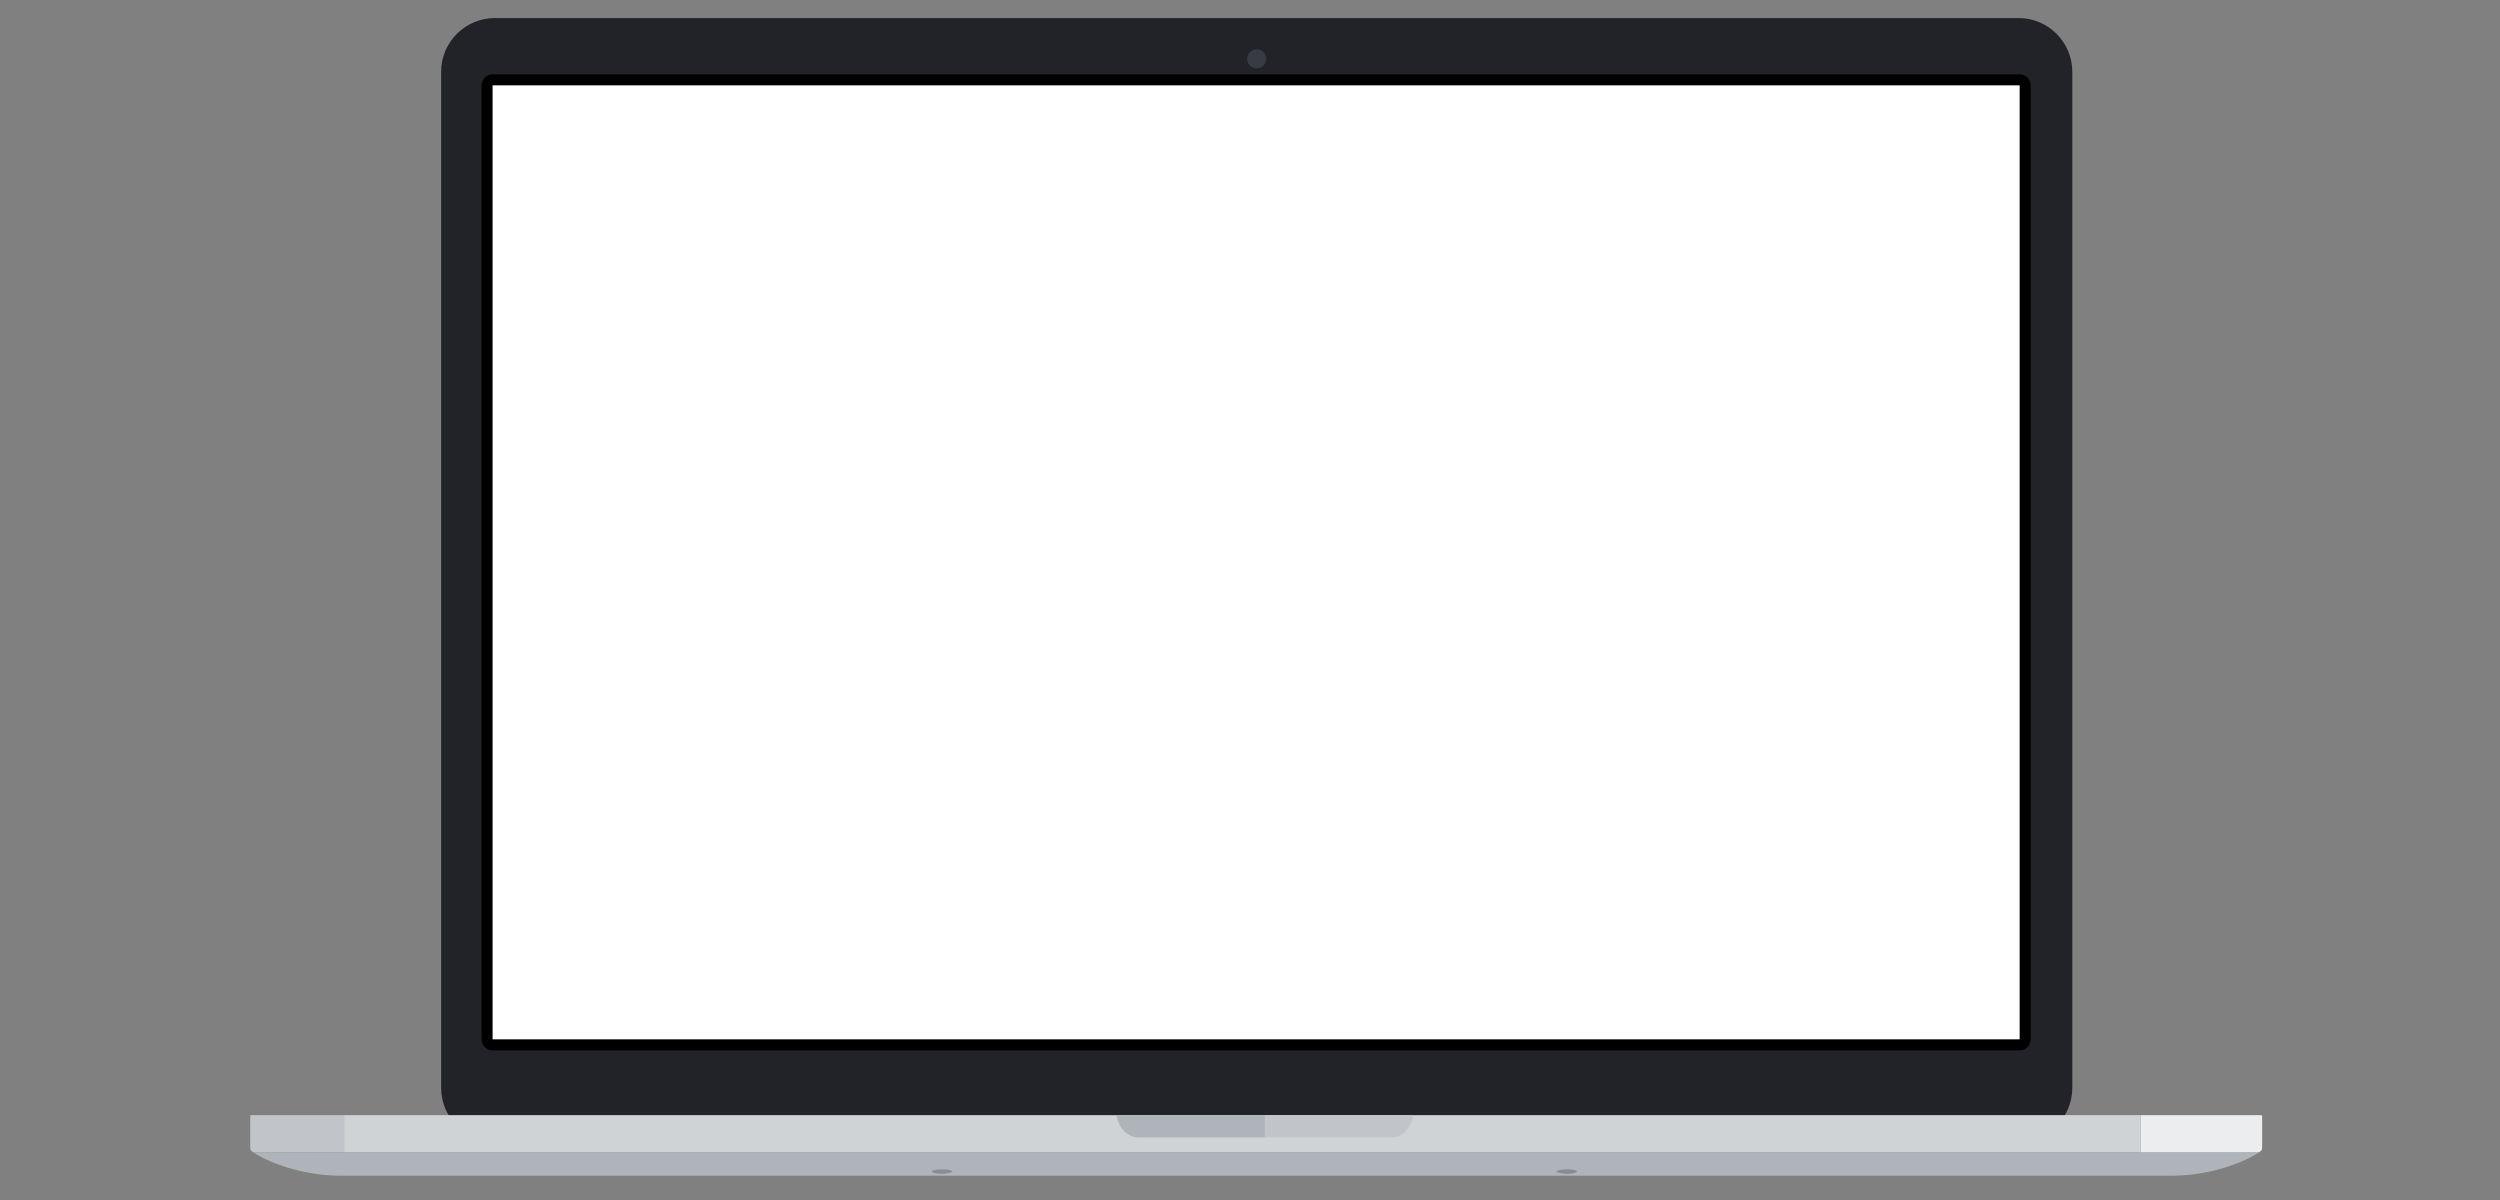 <?xml version="1.0" encoding="UTF-8" standalone="no"?>
<svg
   xmlns:dc="http://purl.org/dc/elements/1.1/"
   xmlns:cc="http://creativecommons.org/ns#"
   xmlns:rdf="http://www.w3.org/1999/02/22-rdf-syntax-ns#"
   xmlns:svg="http://www.w3.org/2000/svg"
   xmlns="http://www.w3.org/2000/svg"
   xmlns:xlink="http://www.w3.org/1999/xlink"
   xmlns:sodipodi="http://sodipodi.sourceforge.net/DTD/sodipodi-0.dtd"
   xmlns:inkscape="http://www.inkscape.org/namespaces/inkscape"
   version="1.1"
   x="0px"
   y="0px"
   width="500"
   height="240"
   viewBox="0 0 500 240"
   enable-background="new 0 0 1213 942"
   xml:space="preserve"
   id="svg3573"
   inkscape:version="0.91 r13725"
   sodipodi:docname="macbook.svg"><rect x="0" y="0" width="500" height="240" fill="#808080" stroke="none"/><defs
     id="defs3622" /><sodipodi:namedview
     pagecolor="#ffffff"
     bordercolor="#666666"
     borderopacity="1"
     objecttolerance="10"
     gridtolerance="10"
     guidetolerance="10"
     inkscape:pageopacity="0"
     inkscape:pageshadow="2"
     inkscape:window-width="1281"
     inkscape:window-height="749"
     id="namedview3620"
     showgrid="false"
     inkscape:zoom="0.58280255"
     inkscape:cx="606.5"
     inkscape:cy="471"
     inkscape:window-x="0"
     inkscape:window-y="0"
     inkscape:window-maximized="0"
     inkscape:current-layer="svg3573" /><g
     id="Layer_2"
     display="none"
     style="display:none"
     transform="translate(0,-702)"><rect
       display="inline"
       width="2872"
       height="1940"
       id="rect3576"
       x="0"
       y="0"
       style="display:inline;fill:#7c8896" /></g><g
     id="Layer_1"
     transform="matrix(0.551,0,0,0.551,-82.944,-140.151)"><g
       id="Macbook"><g
         id="Screen"><path
           d="m 902.729,280.413 c 0,-10.755 -8.75,-19.505 -19.506,-19.505 l -553.063,0 c -10.756,0 -19.506,8.75 -19.506,19.505 l 0,368.812 c 0,10.758 8.75,19.506 19.506,19.506 l 553.063,0 c 10.756,0 19.506,-8.748 19.506,-19.506 l 0,-368.812 z"
           id="path3581"
           inkscape:connector-curvature="0"
           style="fill:#222329" /><path
           d="m 606.692,272.261 c 1.911,0 3.46,1.552 3.46,3.467 0,1.914 -1.549,3.467 -3.46,3.467 -1.911,0 -3.461,-1.553 -3.461,-3.467 0,-1.915 1.55,-3.467 3.461,-3.467 z"
           id="path3583"
           inkscape:connector-curvature="0"
           style="fill:#393b44" /><g
           id="g3585"><path
             d="m 329.334,633.615 c -1.104,0 -2,-0.896 -2,-2 l 0,-346.275 c 0,-1.104 0.896,-2 2,-2 l 554.285,0 c 1.104,0 2,0.896 2,2 l 0,346.275 c 0,1.104 -0.896,2 -2,2 l -554.285,0 z"
             id="path3587"
             inkscape:connector-curvature="0"
             style="fill:#ffffff" /><path
             d="m 883.619,285.34 0,346.275 -554.285,0 0,-346.275 554.285,0 m 0,-4 -554.285,0 c -2.209,0 -4,1.791 -4,4 l 0,346.275 c 0,2.209 1.791,4 4,4 l 554.285,0 c 2.209,0 4,-1.791 4,-4 l 0,-346.275 c 0,-2.209 -1.791,-4 -4,-4 l 0,0 z"
             id="path3589"
             inkscape:connector-curvature="0" /></g></g><g
         id="Base"><path
           d="m 273.948,681.092 304.587,0 55.931,0 304.586,0 c 14.077,0 26.472,-5.051 31.432,-8.463 l -727.968,0 c 4.961,3.412 17.355,8.463 31.432,8.463 z"
           id="path3592"
           inkscape:connector-curvature="0"
           style="fill:#afb4ba" /><g
           id="g3594"><g
             id="g3596"><path
               d="m 719.96,678.791 c -2.051,-0.055 -4.142,0.232 -4.491,0.773 -0.145,0.229 1.622,0.807 3.675,0.861 2.053,0.057 3.416,-0.404 3.759,-0.66 0.515,-0.384 -0.89,-0.919 -2.943,-0.974 z m -228.184,0 c -2.053,0.055 -3.458,0.59 -2.941,0.975 0.344,0.256 1.706,0.717 3.758,0.66 2.052,-0.055 3.821,-0.633 3.674,-0.861 -0.347,-0.542 -2.438,-0.829 -4.491,-0.774 z"
               id="path3598"
               inkscape:connector-curvature="0"
               style="fill:#878d96" /></g></g><g
           id="g3600"><defs
             id="defs3602"><path
               id="SVGID_1_"
               d="m 971.244,659.129 -729.499,0 c -0.198,0 -0.383,0.164 -0.383,0.373 l 0,11.375 c 0,0.42 0.048,0.938 0.537,1.293 0.191,0.145 0.397,0.293 0.616,0.443 l 727.968,0 c 0.288,-0.197 0.549,-0.389 0.786,-0.574 0.339,-0.262 0.368,-0.67 0.368,-1.004 l 0,-11.521 c 0.001,-0.209 -0.211,-0.385 -0.393,-0.385 z"
               inkscape:connector-curvature="0" /></defs><clipPath
             id="SVGID_2_"><use
               xlink:href="#SVGID_1_"
               overflow="visible"
               id="use3606"
               style="overflow:visible"
               x="0"
               y="0"
               width="100%"
               height="100%" /></clipPath><g
             clip-path="url(#SVGID_2_)"
             id="g3608"><rect
               x="235.395"
               y="653.555"
               width="40.037"
               height="24.635"
               id="rect3610"
               style="fill:#c1c5ca" /><rect
               x="927.567"
               y="653.555"
               width="52.656"
               height="24.635"
               id="rect3612"
               style="fill:#ecedee" /><rect
               x="275.432"
               y="653.555"
               width="652.136"
               height="24.635"
               id="rect3614"
               style="fill:#d0d3d6" /></g></g><path
           d="m 555.871,659.139 c 0,2.502 2.662,8.082 8.052,8.082 4.796,0 39.44,0 45.748,0 l 0,-8.082 -53.8,0 z"
           id="path3616"
           inkscape:connector-curvature="0"
           style="fill:#afb4ba" /><path
           d="m 663.471,659.139 c 0,2.502 -2.662,8.082 -8.051,8.082 -4.796,0 -39.441,0 -45.749,0 l 0,-8.082 53.8,0 z"
           id="path3618"
           inkscape:connector-curvature="0"
           style="fill:#c1c5ca" /></g></g></g></svg>